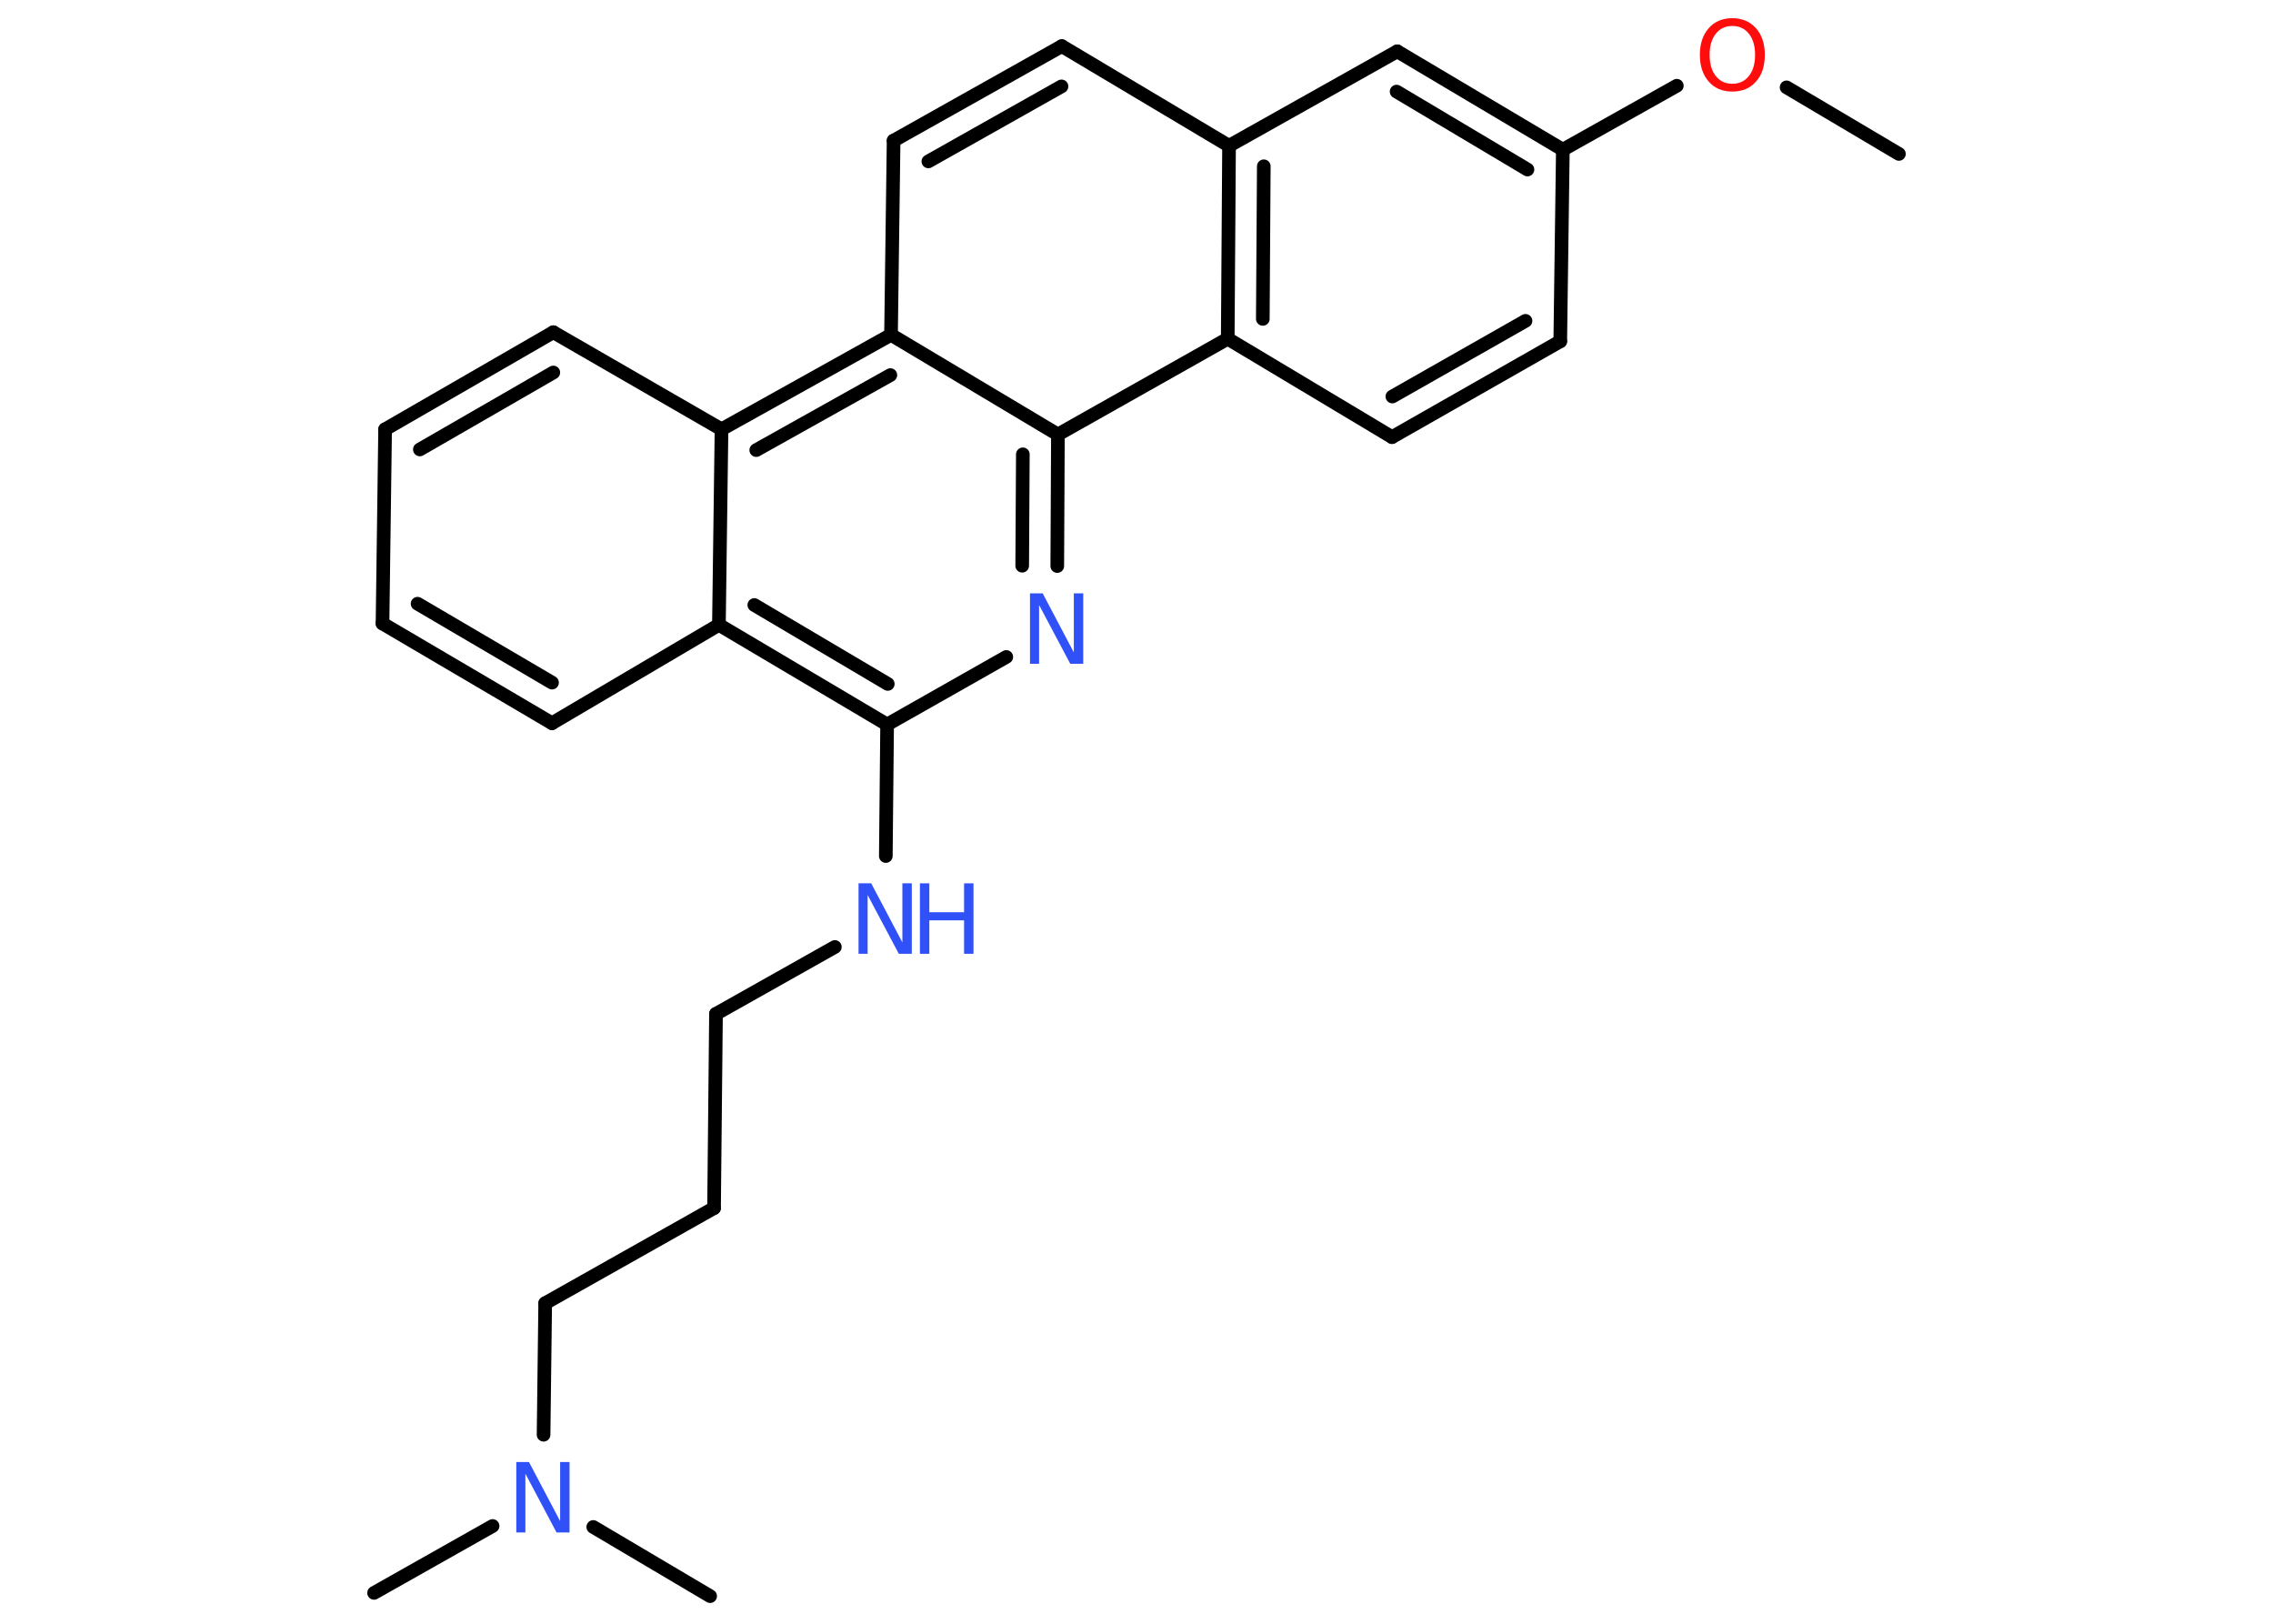 <?xml version='1.0' encoding='UTF-8'?>
<!DOCTYPE svg PUBLIC "-//W3C//DTD SVG 1.1//EN" "http://www.w3.org/Graphics/SVG/1.1/DTD/svg11.dtd">
<svg version='1.2' xmlns='http://www.w3.org/2000/svg' xmlns:xlink='http://www.w3.org/1999/xlink' width='70.0mm' height='50.0mm' viewBox='0 0 70.0 50.0'>
  <desc>Generated by the Chemistry Development Kit (http://github.com/cdk)</desc>
  <g stroke-linecap='round' stroke-linejoin='round' stroke='#000000' stroke-width='.42' fill='#3050F8'>
    <rect x='.0' y='.0' width='70.0' height='50.0' fill='#FFFFFF' stroke='none'/>
    <g id='mol1' class='mol'>
      <line id='mol1bnd1' class='bond' x1='58.48' y1='4.74' x2='55.02' y2='2.69'/>
      <line id='mol1bnd2' class='bond' x1='51.64' y1='2.64' x2='48.13' y2='4.61'/>
      <line id='mol1bnd3' class='bond' x1='48.13' y1='4.61' x2='48.05' y2='10.51'/>
      <g id='mol1bnd4' class='bond'>
        <line x1='42.87' y1='13.46' x2='48.05' y2='10.51'/>
        <line x1='42.88' y1='12.21' x2='46.98' y2='9.88'/>
      </g>
      <line id='mol1bnd5' class='bond' x1='42.87' y1='13.46' x2='37.81' y2='10.43'/>
      <g id='mol1bnd6' class='bond'>
        <line x1='37.85' y1='4.49' x2='37.81' y2='10.43'/>
        <line x1='38.92' y1='5.12' x2='38.89' y2='9.82'/>
      </g>
      <line id='mol1bnd7' class='bond' x1='37.85' y1='4.49' x2='32.7' y2='1.42'/>
      <g id='mol1bnd8' class='bond'>
        <line x1='32.7' y1='1.42' x2='27.52' y2='4.33'/>
        <line x1='32.69' y1='2.66' x2='28.59' y2='4.97'/>
      </g>
      <line id='mol1bnd9' class='bond' x1='27.52' y1='4.33' x2='27.44' y2='10.31'/>
      <g id='mol1bnd10' class='bond'>
        <line x1='27.44' y1='10.31' x2='22.22' y2='13.22'/>
        <line x1='27.42' y1='11.55' x2='23.29' y2='13.86'/>
      </g>
      <line id='mol1bnd11' class='bond' x1='22.22' y1='13.22' x2='17.04' y2='10.23'/>
      <g id='mol1bnd12' class='bond'>
        <line x1='17.04' y1='10.23' x2='11.86' y2='13.22'/>
        <line x1='17.04' y1='11.47' x2='12.93' y2='13.84'/>
      </g>
      <line id='mol1bnd13' class='bond' x1='11.86' y1='13.22' x2='11.78' y2='19.2'/>
      <g id='mol1bnd14' class='bond'>
        <line x1='11.78' y1='19.2' x2='17.0' y2='22.27'/>
        <line x1='12.86' y1='18.59' x2='17.0' y2='21.02'/>
      </g>
      <line id='mol1bnd15' class='bond' x1='17.0' y1='22.27' x2='22.14' y2='19.24'/>
      <line id='mol1bnd16' class='bond' x1='22.22' y1='13.22' x2='22.14' y2='19.24'/>
      <g id='mol1bnd17' class='bond'>
        <line x1='22.14' y1='19.24' x2='27.32' y2='22.31'/>
        <line x1='23.23' y1='18.63' x2='27.34' y2='21.06'/>
      </g>
      <line id='mol1bnd18' class='bond' x1='27.32' y1='22.31' x2='27.28' y2='26.36'/>
      <line id='mol1bnd19' class='bond' x1='25.71' y1='29.16' x2='22.05' y2='31.22'/>
      <line id='mol1bnd20' class='bond' x1='22.05' y1='31.22' x2='21.99' y2='37.2'/>
      <line id='mol1bnd21' class='bond' x1='21.99' y1='37.2' x2='16.79' y2='40.13'/>
      <line id='mol1bnd22' class='bond' x1='16.79' y1='40.13' x2='16.74' y2='44.18'/>
      <line id='mol1bnd23' class='bond' x1='15.17' y1='46.99' x2='11.52' y2='49.05'/>
      <line id='mol1bnd24' class='bond' x1='18.27' y1='47.02' x2='21.87' y2='49.15'/>
      <line id='mol1bnd25' class='bond' x1='27.32' y1='22.31' x2='30.99' y2='20.23'/>
      <g id='mol1bnd26' class='bond'>
        <line x1='32.56' y1='17.43' x2='32.58' y2='13.38'/>
        <line x1='31.48' y1='17.42' x2='31.5' y2='13.99'/>
      </g>
      <line id='mol1bnd27' class='bond' x1='37.81' y1='10.43' x2='32.58' y2='13.38'/>
      <line id='mol1bnd28' class='bond' x1='27.44' y1='10.31' x2='32.58' y2='13.38'/>
      <line id='mol1bnd29' class='bond' x1='37.85' y1='4.49' x2='43.03' y2='1.58'/>
      <g id='mol1bnd30' class='bond'>
        <line x1='48.13' y1='4.61' x2='43.03' y2='1.58'/>
        <line x1='47.04' y1='5.22' x2='43.01' y2='2.82'/>
      </g>
      <path id='mol1atm2' class='atom' d='M53.35 .8q-.32 .0 -.51 .24q-.19 .24 -.19 .65q.0 .41 .19 .65q.19 .24 .51 .24q.32 .0 .51 -.24q.19 -.24 .19 -.65q.0 -.41 -.19 -.65q-.19 -.24 -.51 -.24zM53.35 .56q.45 .0 .73 .31q.27 .31 .27 .82q.0 .52 -.27 .82q-.27 .31 -.73 .31q-.46 .0 -.73 -.31q-.27 -.31 -.27 -.82q.0 -.51 .27 -.82q.27 -.31 .73 -.31z' stroke='none' fill='#FF0D0D'/>
      <g id='mol1atm18' class='atom'>
        <path d='M26.44 27.2h.39l.96 1.82v-1.82h.29v2.17h-.4l-.96 -1.81v1.81h-.28v-2.17z' stroke='none'/>
        <path d='M28.33 27.2h.29v.89h1.07v-.89h.29v2.17h-.29v-1.03h-1.07v1.03h-.29v-2.17z' stroke='none'/>
      </g>
      <path id='mol1atm22' class='atom' d='M15.9 45.02h.39l.96 1.82v-1.82h.29v2.17h-.4l-.96 -1.81v1.81h-.28v-2.17z' stroke='none'/>
      <path id='mol1atm25' class='atom' d='M31.72 18.27h.39l.96 1.82v-1.82h.29v2.17h-.4l-.96 -1.81v1.81h-.28v-2.17z' stroke='none'/>
    </g>
  </g>
</svg>
